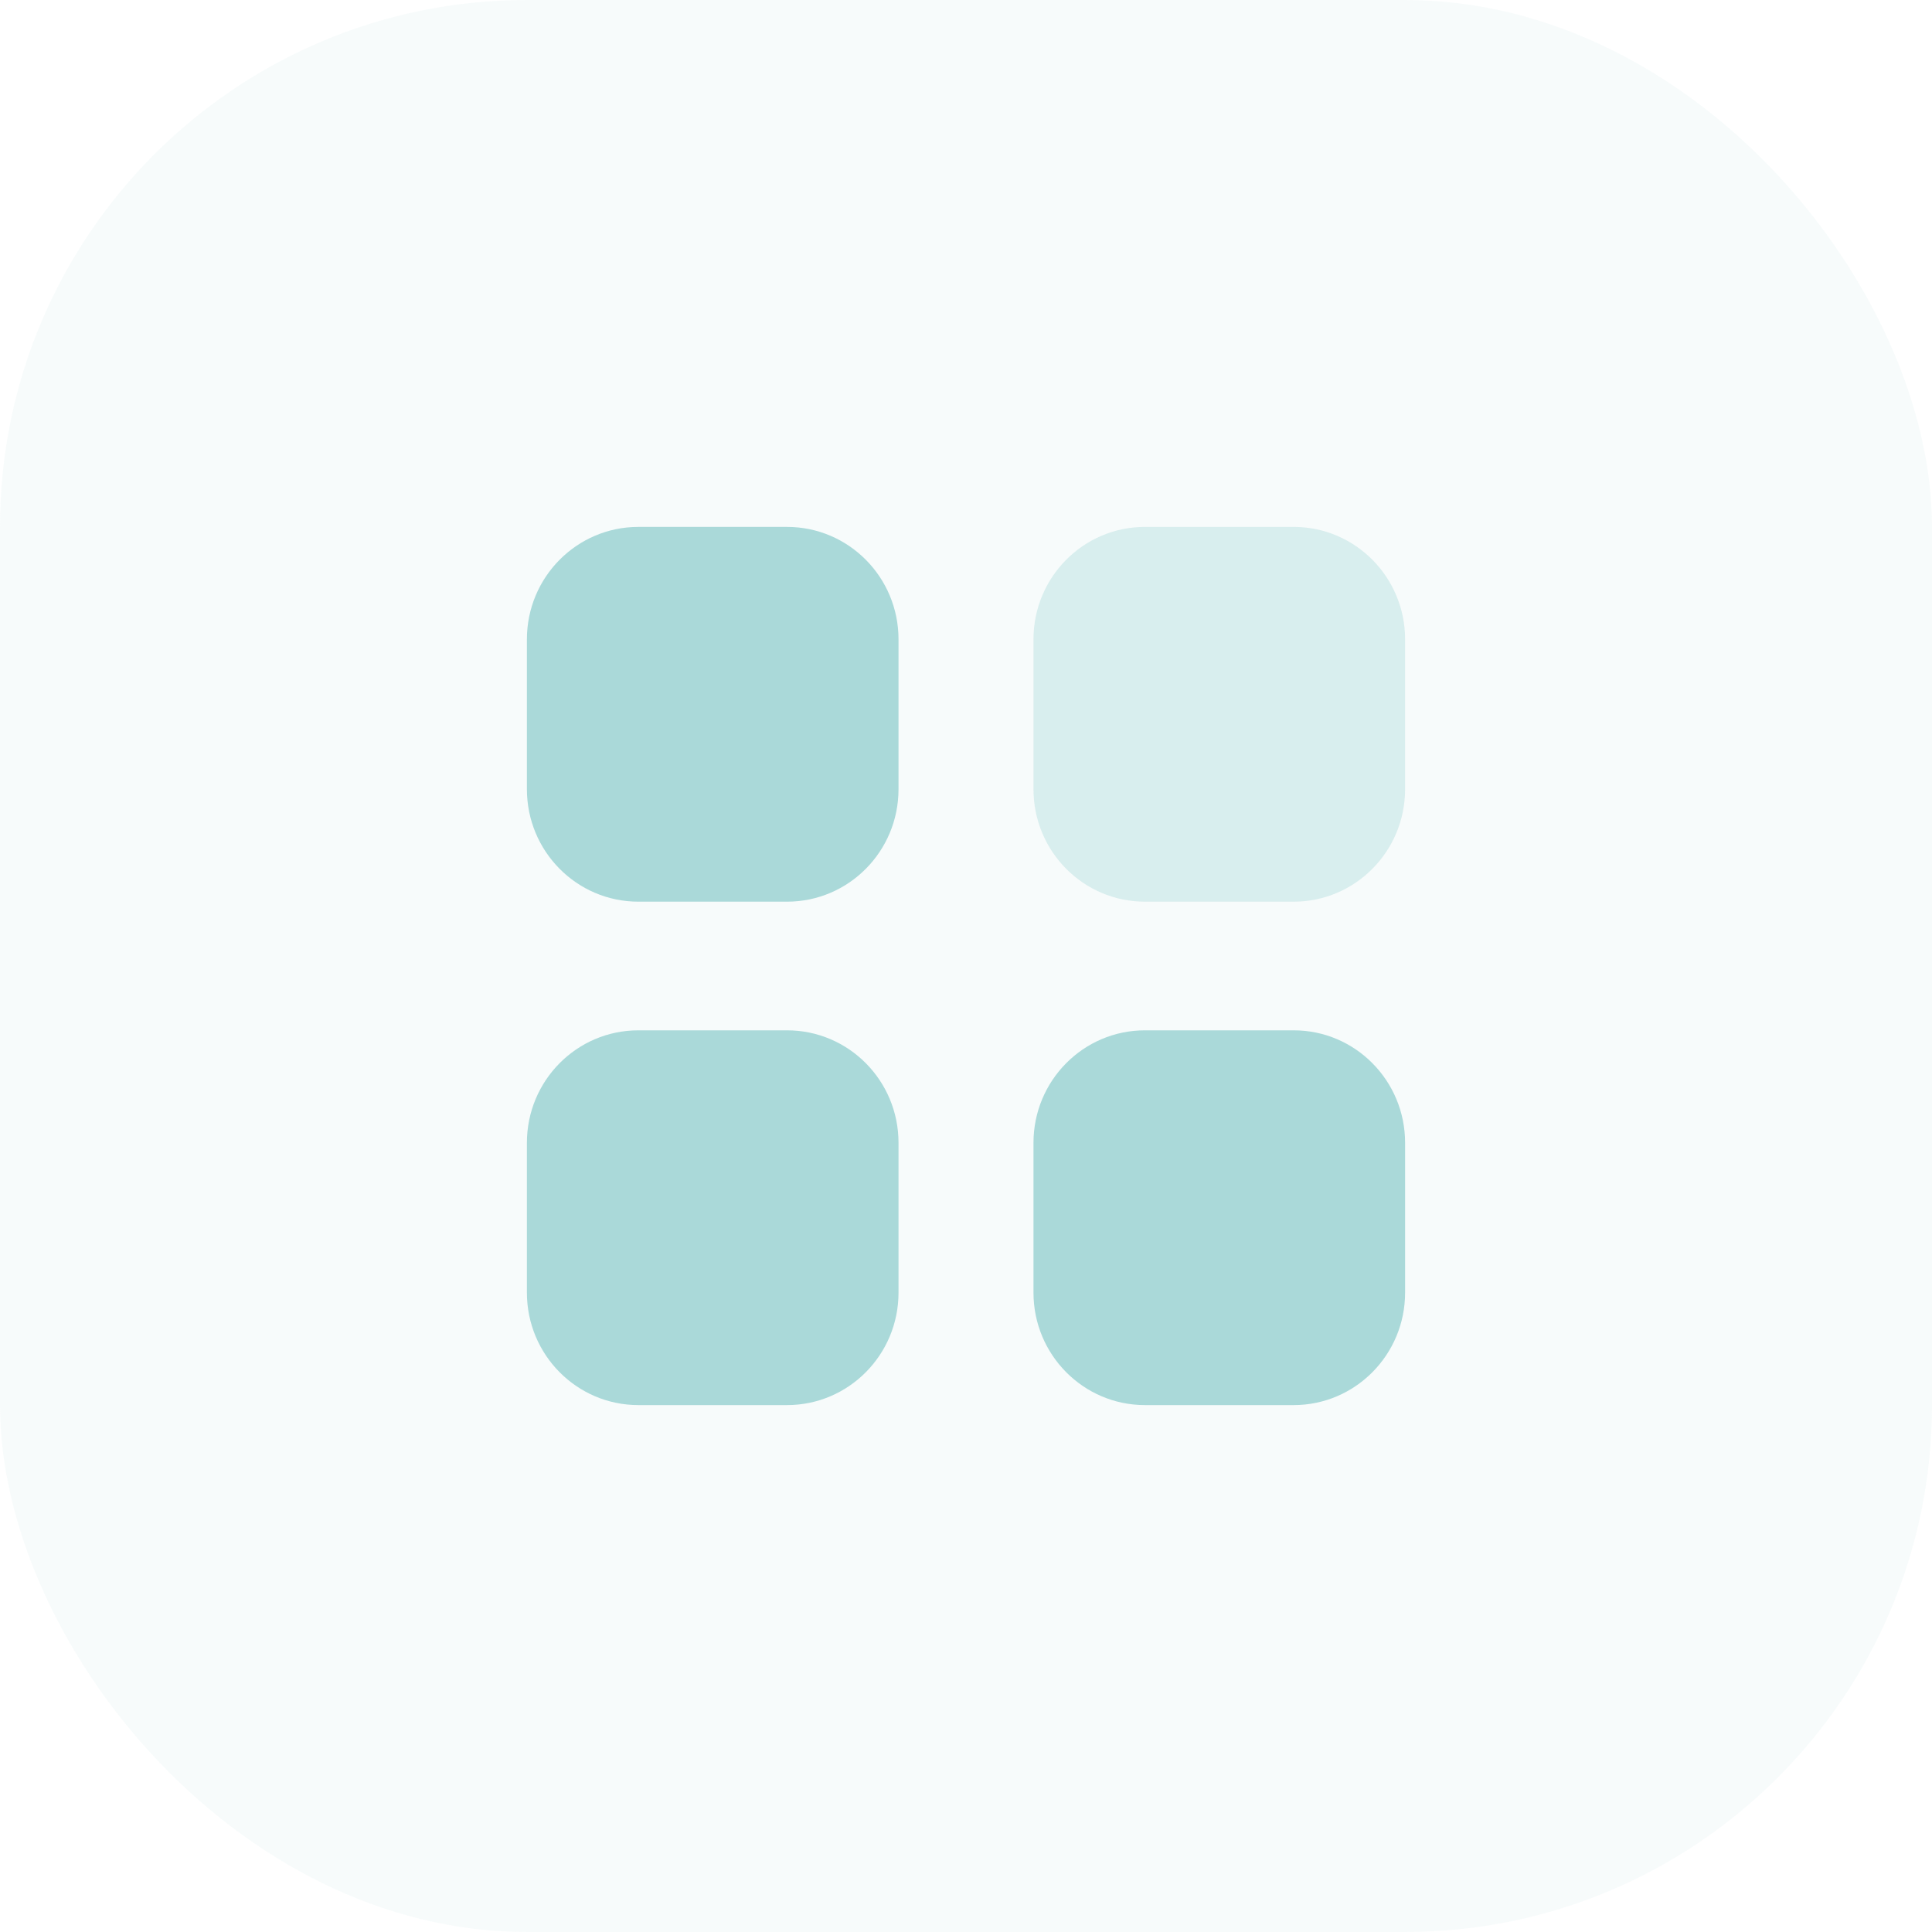 <svg width="44" height="44" viewBox="0 0 44 44" fill="none" xmlns="http://www.w3.org/2000/svg">
<rect width="44" height="44" rx="12" fill="#AAD9D9" fill-opacity="0.1"/>
<path opacity="0.4" d="M26.076 12H29.462C30.864 12 32 13.146 32 14.56V17.974C32 19.389 30.864 20.535 29.462 20.535H26.076C24.673 20.535 23.537 19.389 23.537 17.974V14.56C23.537 13.146 24.673 12 26.076 12" fill="#AAD9D9"/>
<path fill-rule="evenodd" clip-rule="evenodd" d="M14.539 12H17.924C19.327 12 20.463 13.146 20.463 14.56V17.974C20.463 19.389 19.327 20.535 17.924 20.535H14.539C13.136 20.535 12 19.389 12 17.974V14.56C12 13.146 13.136 12 14.539 12ZM14.539 23.465H17.924C19.327 23.465 20.463 24.611 20.463 26.026V29.44C20.463 30.853 19.327 32 17.924 32H14.539C13.136 32 12 30.853 12 29.44V26.026C12 24.611 13.136 23.465 14.539 23.465ZM29.462 23.465H26.076C24.673 23.465 23.537 24.611 23.537 26.026V29.44C23.537 30.853 24.673 32 26.076 32H29.462C30.864 32 32 30.853 32 29.44V26.026C32 24.611 30.864 23.465 29.462 23.465Z" fill="#AAD9D9"/>
</svg>
